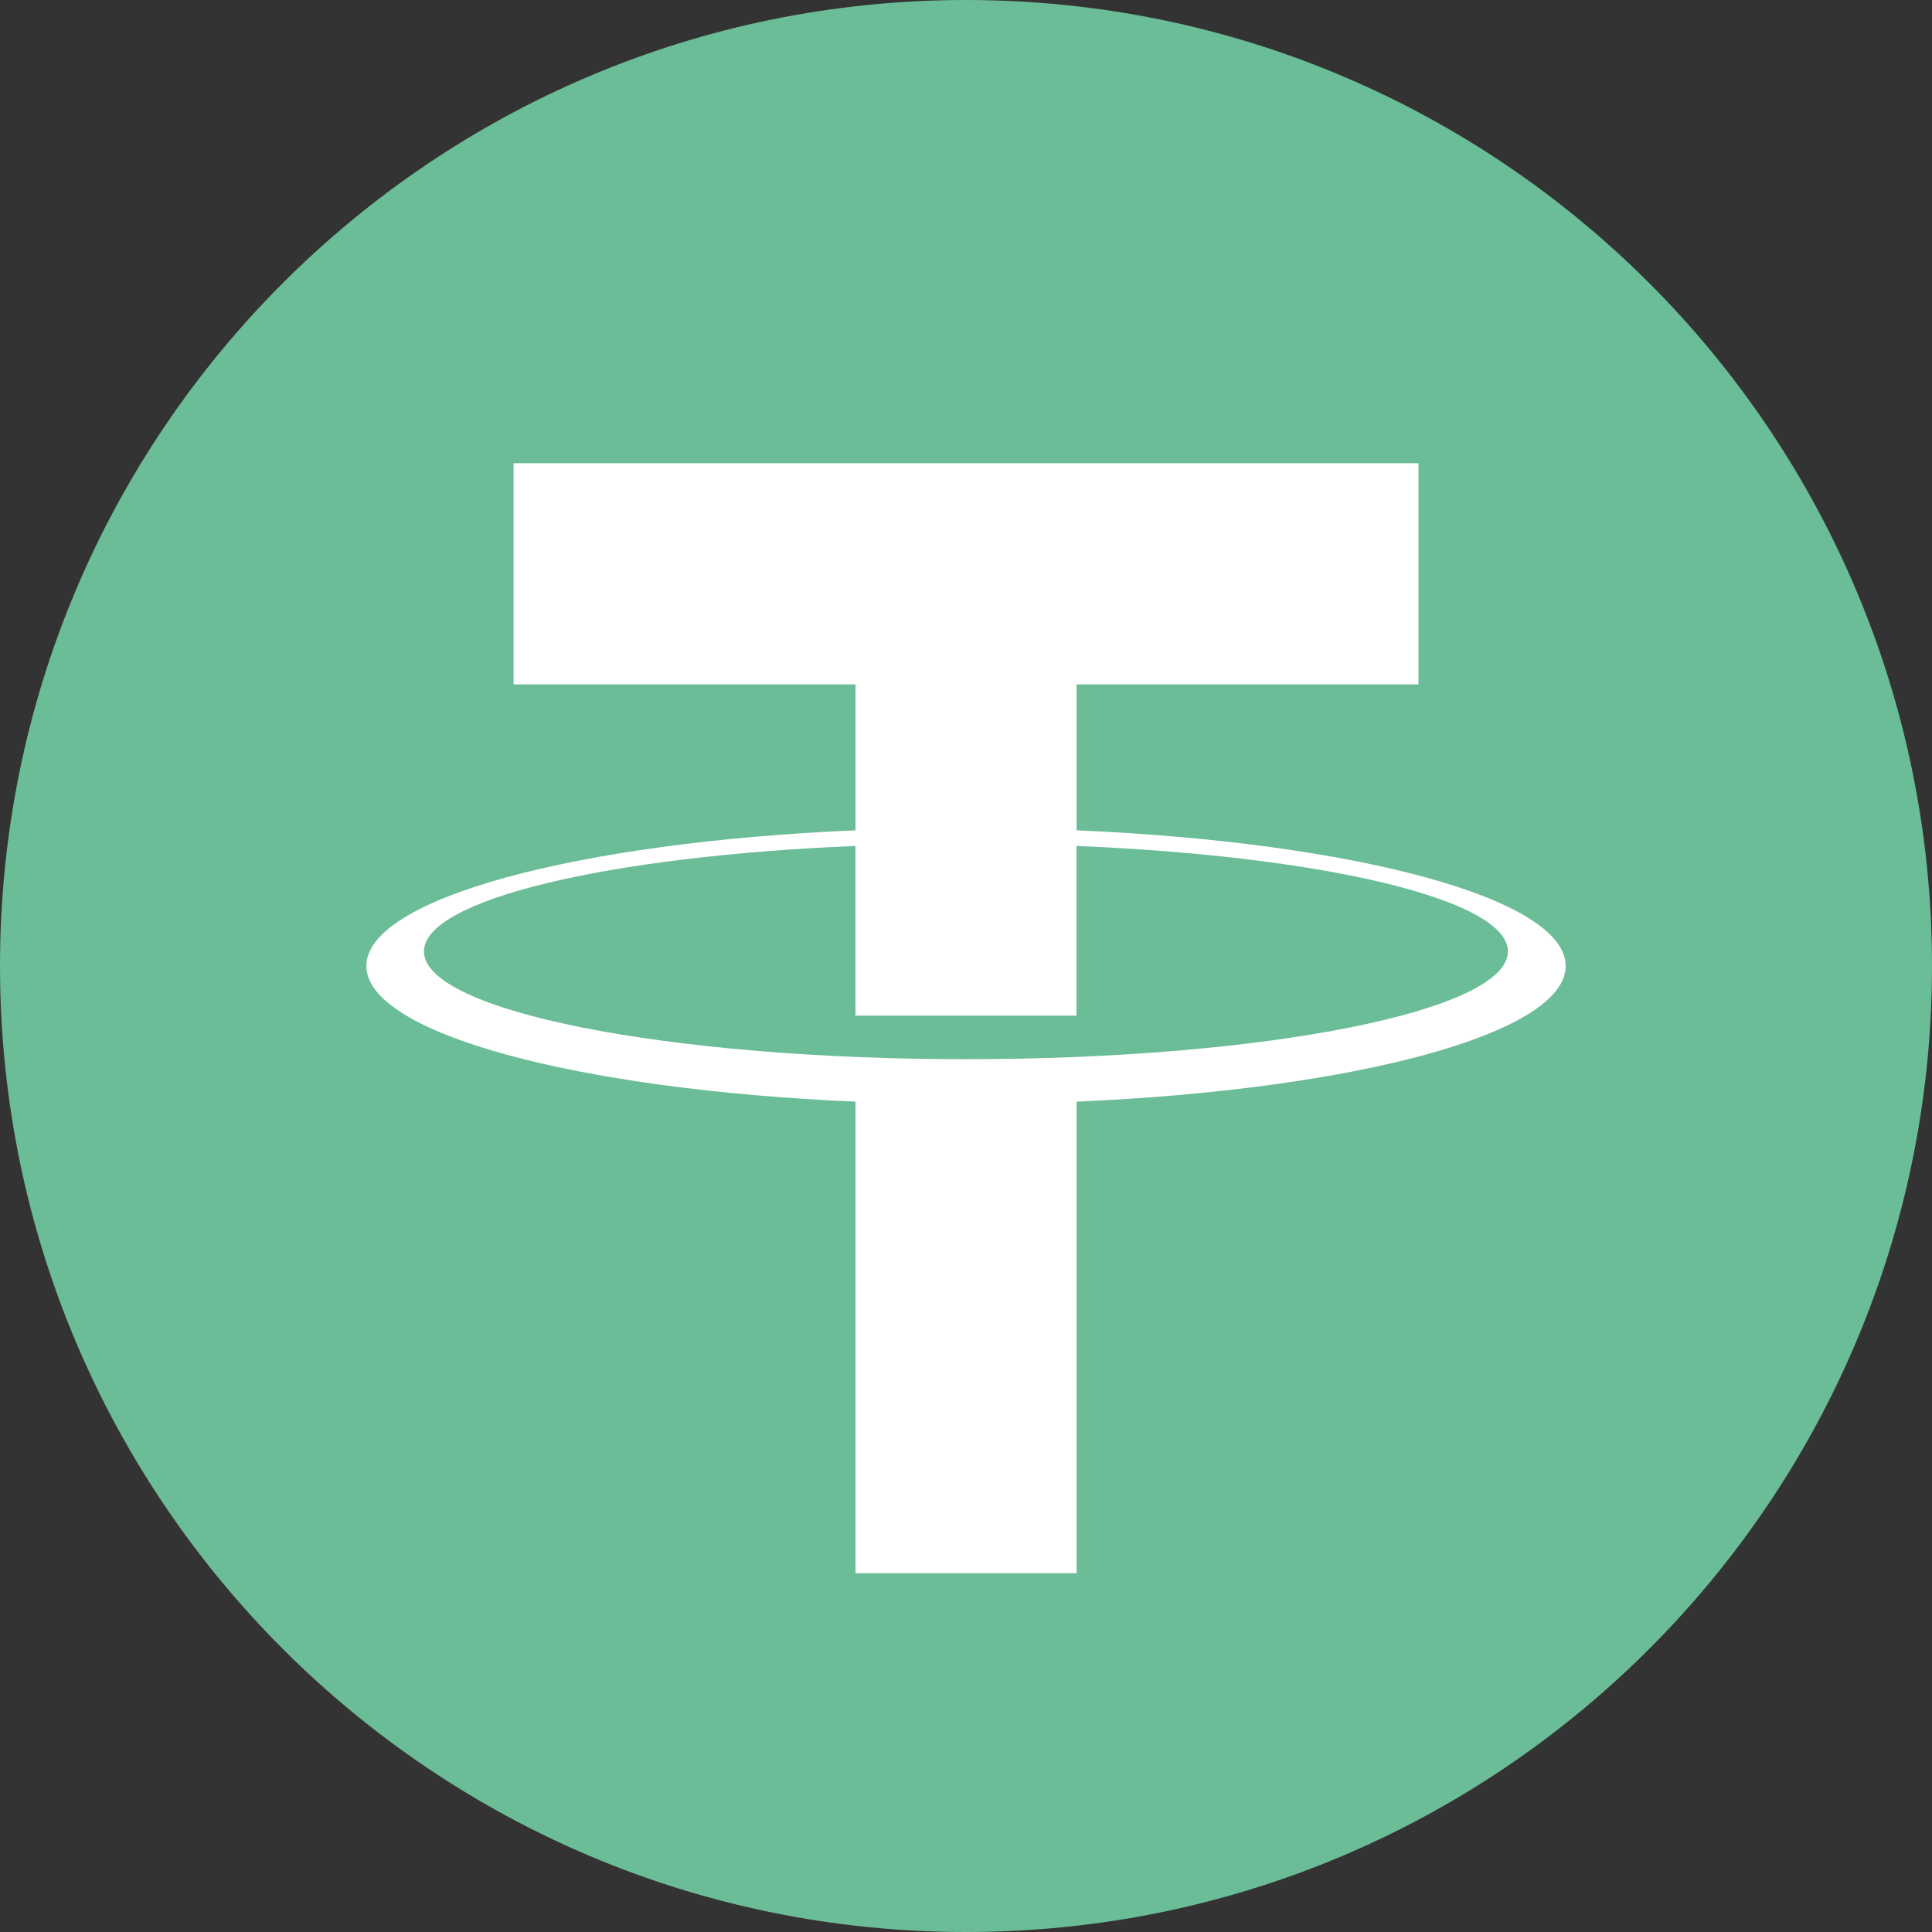<svg width="30" height="30" viewBox="0 0 30 30" fill="none" xmlns="http://www.w3.org/2000/svg">
<rect x="0" y="0" width="30" height="30" fill="#333333" stroke="none"/>
<rect x="4.286" y="5.143" width="21.429" height="19.714" fill="white"/>
<path d="M15 0C6.716 0 0 6.716 0 15C0 23.284 6.716 30 15 30C23.285 30 30 23.284 30 15C30 6.715 23.284 0 15 0ZM16.717 17.106V24.429H13.284V17.106C8.961 16.921 5.689 16.048 5.689 15C5.689 13.951 8.961 13.079 13.284 12.893V10.627H7.975V7.193H22.026V10.627H16.717V12.893C21.04 13.079 24.312 13.951 24.312 15C24.312 16.048 21.04 16.921 16.717 17.106Z" fill="#6BBD97"/>
<path d="M16.716 13.136V15.771H13.283V13.136C9.458 13.293 6.583 13.967 6.583 14.774C6.583 15.698 10.351 16.447 14.999 16.447C19.647 16.447 23.415 15.698 23.415 14.774C23.415 13.967 20.541 13.293 16.716 13.136Z" fill="#6BBD97"/>
</svg>
